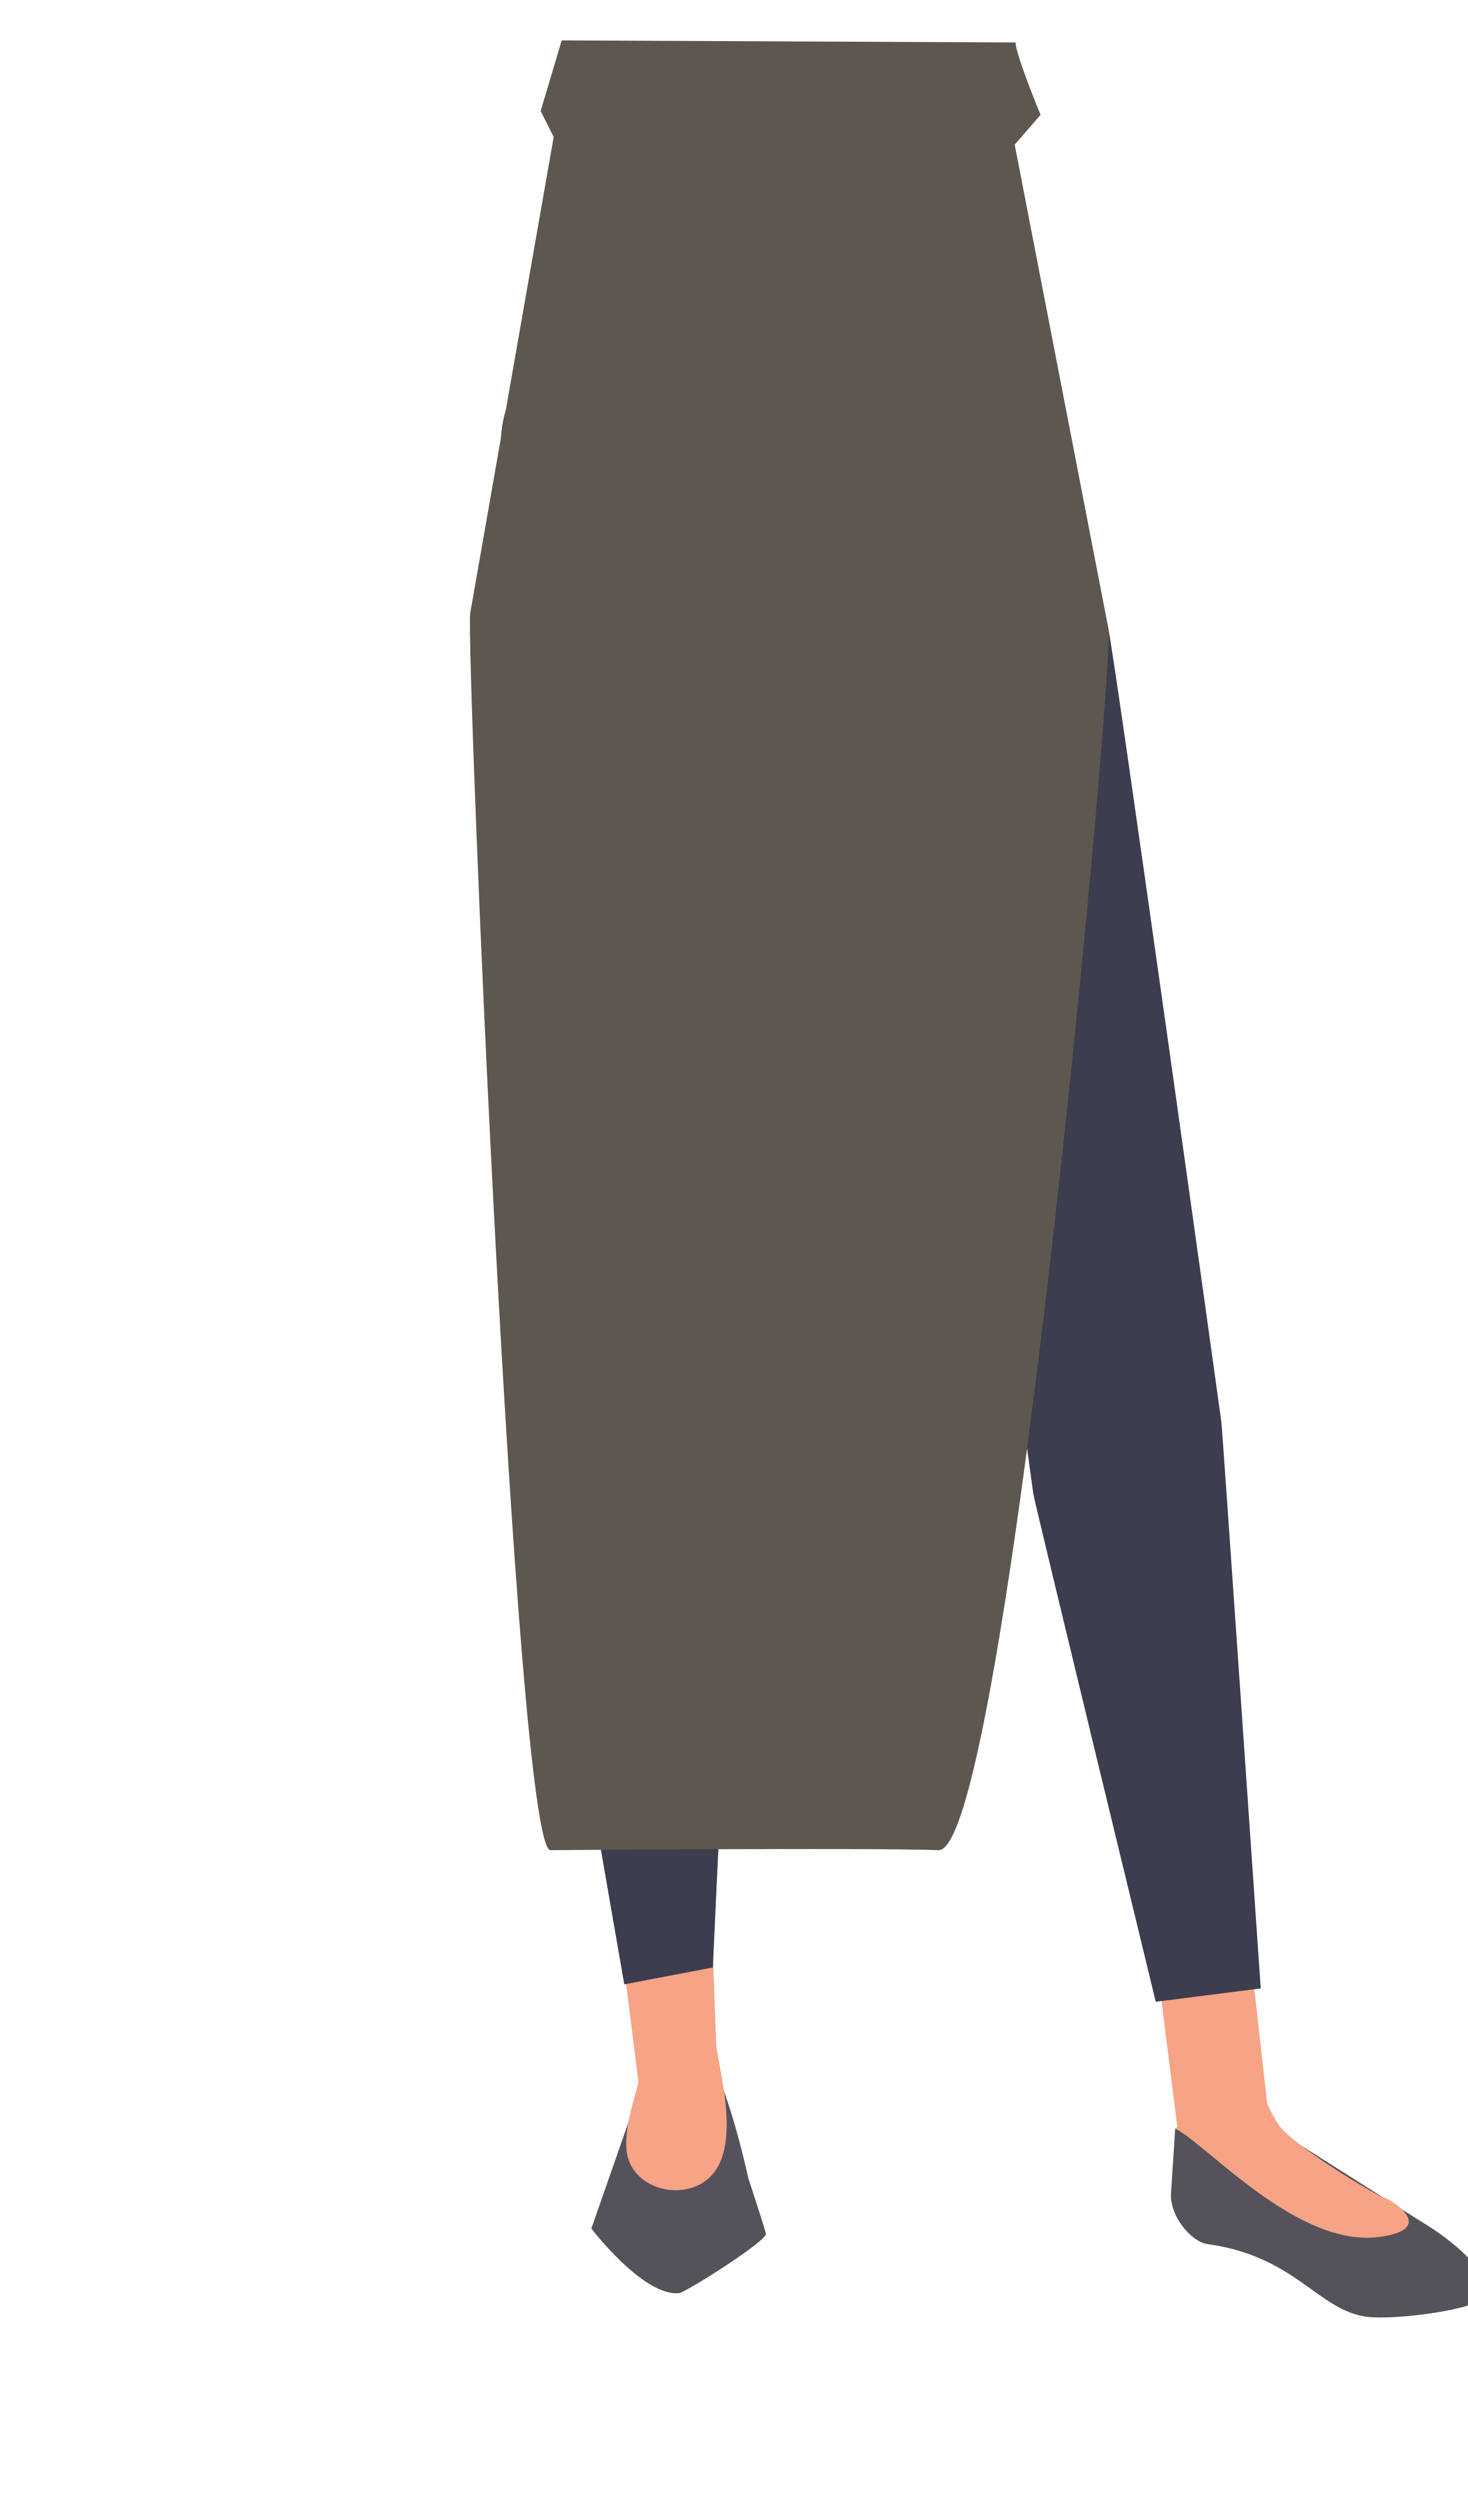 <svg xmlns="http://www.w3.org/2000/svg" viewBox="0 0 388 660.31"><defs><style>.cls-1{fill:#f7a386;}.cls-2{fill:#55525c;}.cls-3{fill:#3c3d4e;}.cls-4{fill:#5e574f;}</style></defs><g id="Calque_3" data-name="Calque 3"><polygon class="cls-1" points="190.3 568.88 170.92 567.12 163.38 507.35 187.84 499.45 190.3 568.88"/><path class="cls-2" d="M176.75,551.31l-6.33-1.8c-1,.37-2.55,5.58-2.81,6.77L156.3,588.66s13.73,18,23.19,17.07c1.74-.18,23.08-13.69,22.93-15.64h0c0-.66-4.56-14.48-4.56-14.48-.16-.24-3.05-15-8.28-27.86L186,545c-.62-.49-1.94,5.66-2.69,5.72l-5.79.44A3.16,3.16,0,0,0,176.75,551.31Z"/><path class="cls-3" d="M131.72,148.43c.2,2.64,13.69,168.55,13.17,171.24s-3.62,65.2-3.42,67.84S165,524.17,165,524.17l23.41-4.46S194.12,398,194,396.06s-2.88-46.82-3.75-48.74,13.45-190.13,13.45-190.13l-5.51-71.54L157,88.53c-13.65,1-24.29,13.17-24.62,28.28Z"/><path class="cls-1" d="M189.28,540c.55,7.11,9.38,34.17-7.5,38.18-6.94,1.65-14.89-2.29-16.05-9.33-1.2-7.27,3-17.19,5-26.12C172.24,535.8,188.73,532.92,189.28,540Z"/><polygon class="cls-1" points="311.98 568.24 335.8 563.56 328.92 502.2 304.07 505.32 311.98 568.24"/><path class="cls-2" d="M330.06,566.59l3.19-6.57,42.41,26.83s19.49,11.26,16.58,19.74c-1.18,3.44-23.43,6.31-30.81,5.41-13.07-1.6-18.81-16-42.37-19.24-4.09-.56-9.95-7.27-9.55-13.44l1.1-17.05,7.06,1.15Z"/><path class="cls-3" d="M284.19,137.26c.33,2.65,7.72,26.43,8.76,29s29.53,206.67,29.86,209.32,10.41,149.66,10.41,149.66l-27.75,3.53s-32.11-132.2-32.36-134.19-6.61-46.86-6.15-48.93-51.49-185.26-51.49-185.26l-8.53-67.85L248.14,87c13.59-1.83,26.48,8,29.82,22.79Z"/><path class="cls-1" d="M331.57,548.28l-21,14c8.27,3.9,32.47,31.79,54.35,28.57,16-2.35,1.17-10.73.81-10.38S344,568.27,338.59,562.09C336.05,559.16,331.57,548.28,331.57,548.28Z"/><path class="cls-4" d="M268.42,11.22c0,3.17,6.61,19.11,6.61,19.11l-6.84,7.87L293,166.25c1.47,10-27.06,323.15-44.95,322.47-17.31-.67-102.64,0-102.64,0-9.23-2-22.26-317.33-21.14-326.7L146.34,36.17l-3.44-6.84,5.56-18.66"/></g></svg>